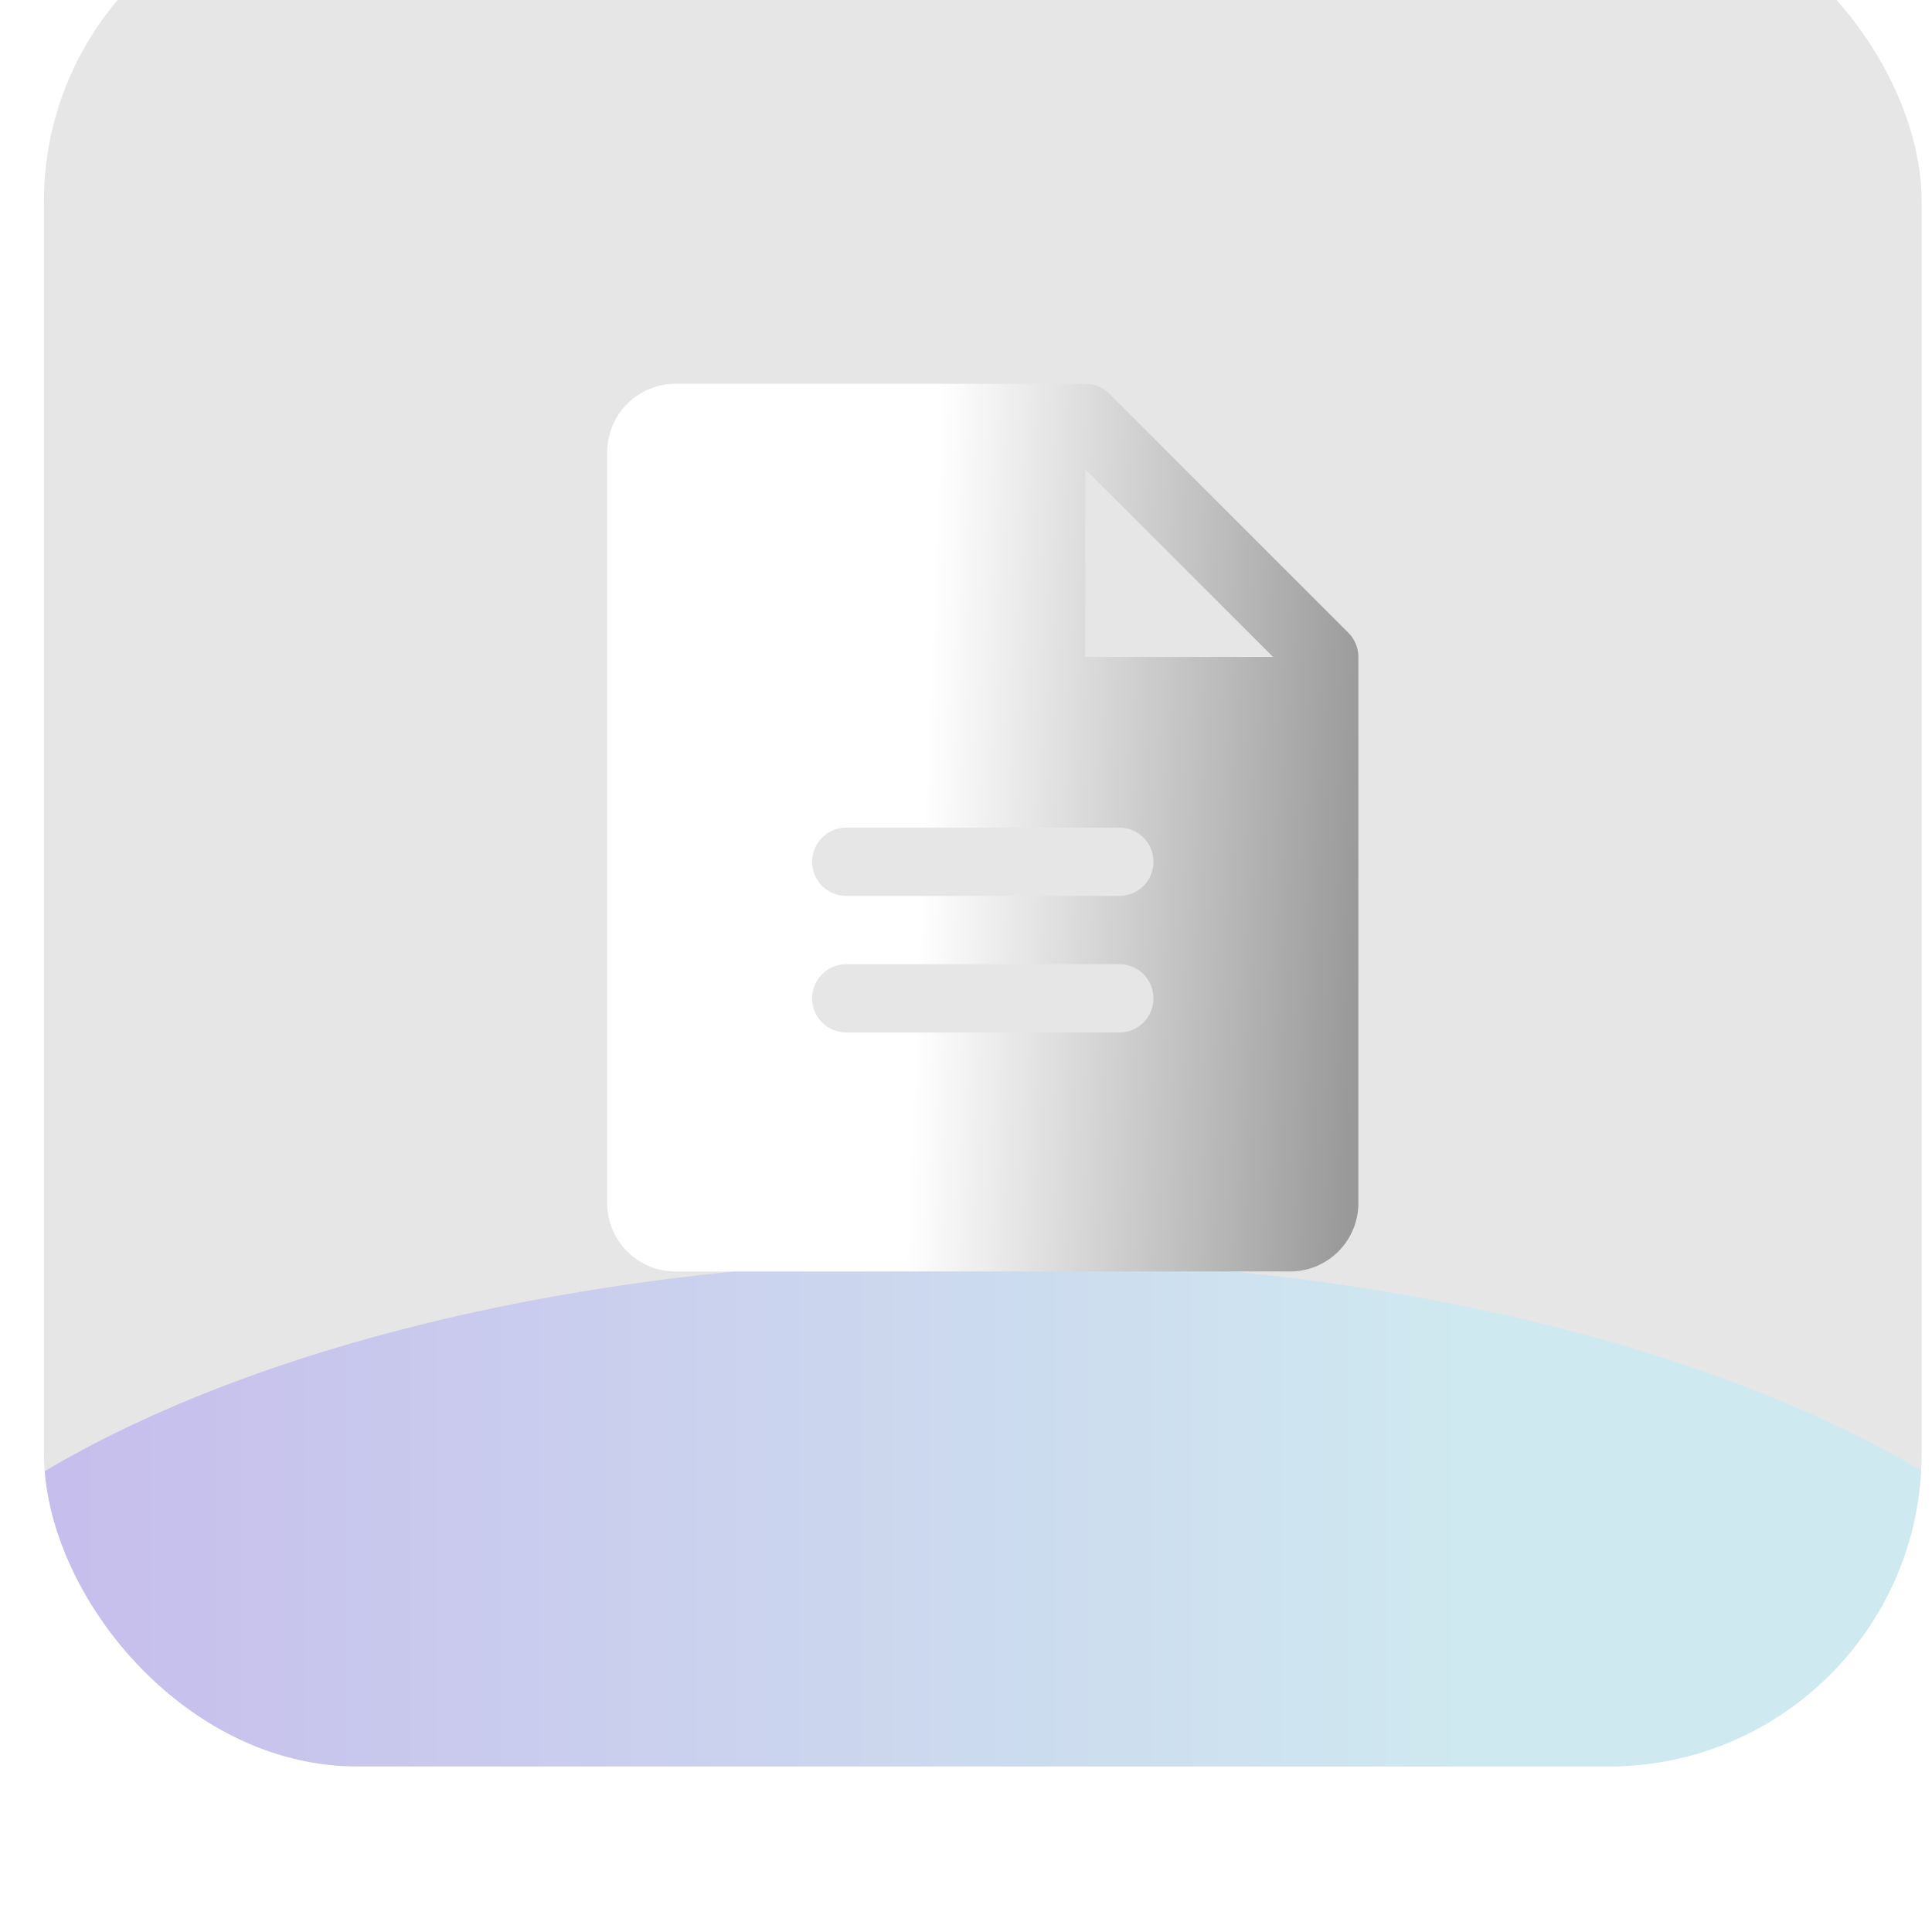 <svg width="43" height="43" viewBox="0 0 43 43" fill="none" xmlns="http://www.w3.org/2000/svg">
<g filter="url(#filter0_i_1_153)">
<g clip-path="url(#clip0_1_153)">
<rect x="0.977" y="0.31" width="41.793" height="41.793" rx="6.966" fill="black" fill-opacity="0.1"/>
<g opacity="0.4" filter="url(#filter1_f_1_153)">
<ellipse cx="21.889" cy="43.082" rx="26.514" ry="12.268" fill="url(#paint0_linear_1_153)"/>
</g>
<path d="M30.01 16.869L24.691 11.55C24.621 11.48 24.537 11.424 24.445 11.386C24.352 11.348 24.253 11.328 24.154 11.328H15.035C14.632 11.328 14.245 11.488 13.96 11.773C13.675 12.058 13.515 12.445 13.515 12.848V29.565C13.515 29.968 13.675 30.355 13.96 30.64C14.245 30.925 14.632 31.085 15.035 31.085H28.713C29.116 31.085 29.502 30.925 29.787 30.64C30.072 30.355 30.233 29.968 30.233 29.565V17.407C30.233 17.307 30.213 17.208 30.175 17.116C30.137 17.024 30.081 16.94 30.01 16.869ZM24.913 25.766H18.834C18.633 25.766 18.44 25.686 18.297 25.543C18.155 25.401 18.075 25.207 18.075 25.006C18.075 24.804 18.155 24.611 18.297 24.468C18.44 24.326 18.633 24.246 18.834 24.246H24.913C25.115 24.246 25.308 24.326 25.451 24.468C25.593 24.611 25.673 24.804 25.673 25.006C25.673 25.207 25.593 25.401 25.451 25.543C25.308 25.686 25.115 25.766 24.913 25.766ZM24.913 22.726H18.834C18.633 22.726 18.44 22.646 18.297 22.504C18.155 22.361 18.075 22.168 18.075 21.966C18.075 21.765 18.155 21.571 18.297 21.429C18.44 21.286 18.633 21.206 18.834 21.206H24.913C25.115 21.206 25.308 21.286 25.451 21.429C25.593 21.571 25.673 21.765 25.673 21.966C25.673 22.168 25.593 22.361 25.451 22.504C25.308 22.646 25.115 22.726 24.913 22.726ZM24.154 17.407V13.228L28.333 17.407H24.154Z" fill="url(#paint1_linear_1_153)"/>
</g>
</g>
<defs>
<filter id="filter0_i_1_153" x="-1.809" y="-2.476" width="47.365" height="47.366" filterUnits="userSpaceOnUse" color-interpolation-filters="sRGB">
<feFlood flood-opacity="0" result="BackgroundImageFix"/>
<feBlend mode="normal" in="SourceGraphic" in2="BackgroundImageFix" result="shape"/>
<feColorMatrix in="SourceAlpha" type="matrix" values="0 0 0 0 0 0 0 0 0 0 0 0 0 0 0 0 0 0 127 0" result="hardAlpha"/>
<feMorphology radius="44.579" operator="erode" in="SourceAlpha" result="effect1_innerShadow_1_153"/>
<feOffset dy="-2.786"/>
<feGaussianBlur stdDeviation="1.393"/>
<feComposite in2="hardAlpha" operator="arithmetic" k2="-1" k3="1"/>
<feColorMatrix type="matrix" values="0 0 0 0 1 0 0 0 0 1 0 0 0 0 1 0 0 0 0.05 0"/>
<feBlend mode="normal" in2="shape" result="effect1_innerShadow_1_153"/>
</filter>
<filter id="filter1_f_1_153" x="-31.741" y="3.698" width="107.26" height="78.768" filterUnits="userSpaceOnUse" color-interpolation-filters="sRGB">
<feFlood flood-opacity="0" result="BackgroundImageFix"/>
<feBlend mode="normal" in="SourceGraphic" in2="BackgroundImageFix" result="shape"/>
<feGaussianBlur stdDeviation="13.558" result="effect1_foregroundBlur_1_153"/>
</filter>
<linearGradient id="paint0_linear_1_153" x1="-10.12" y1="44.48" x2="32.741" y2="44.48" gradientUnits="userSpaceOnUse">
<stop stop-color="#8F5AF3"/>
<stop offset="1" stop-color="#ADEEFF"/>
</linearGradient>
<linearGradient id="paint1_linear_1_153" x1="15.529" y1="9.321" x2="30.786" y2="9.938" gradientUnits="userSpaceOnUse">
<stop offset="0.359" stop-color="white"/>
<stop offset="1" stop-color="#999999"/>
</linearGradient>
<clipPath id="clip0_1_153">
<rect x="0.977" y="0.31" width="41.793" height="41.793" rx="6.966" fill="white"/>
</clipPath>
</defs>
</svg>

